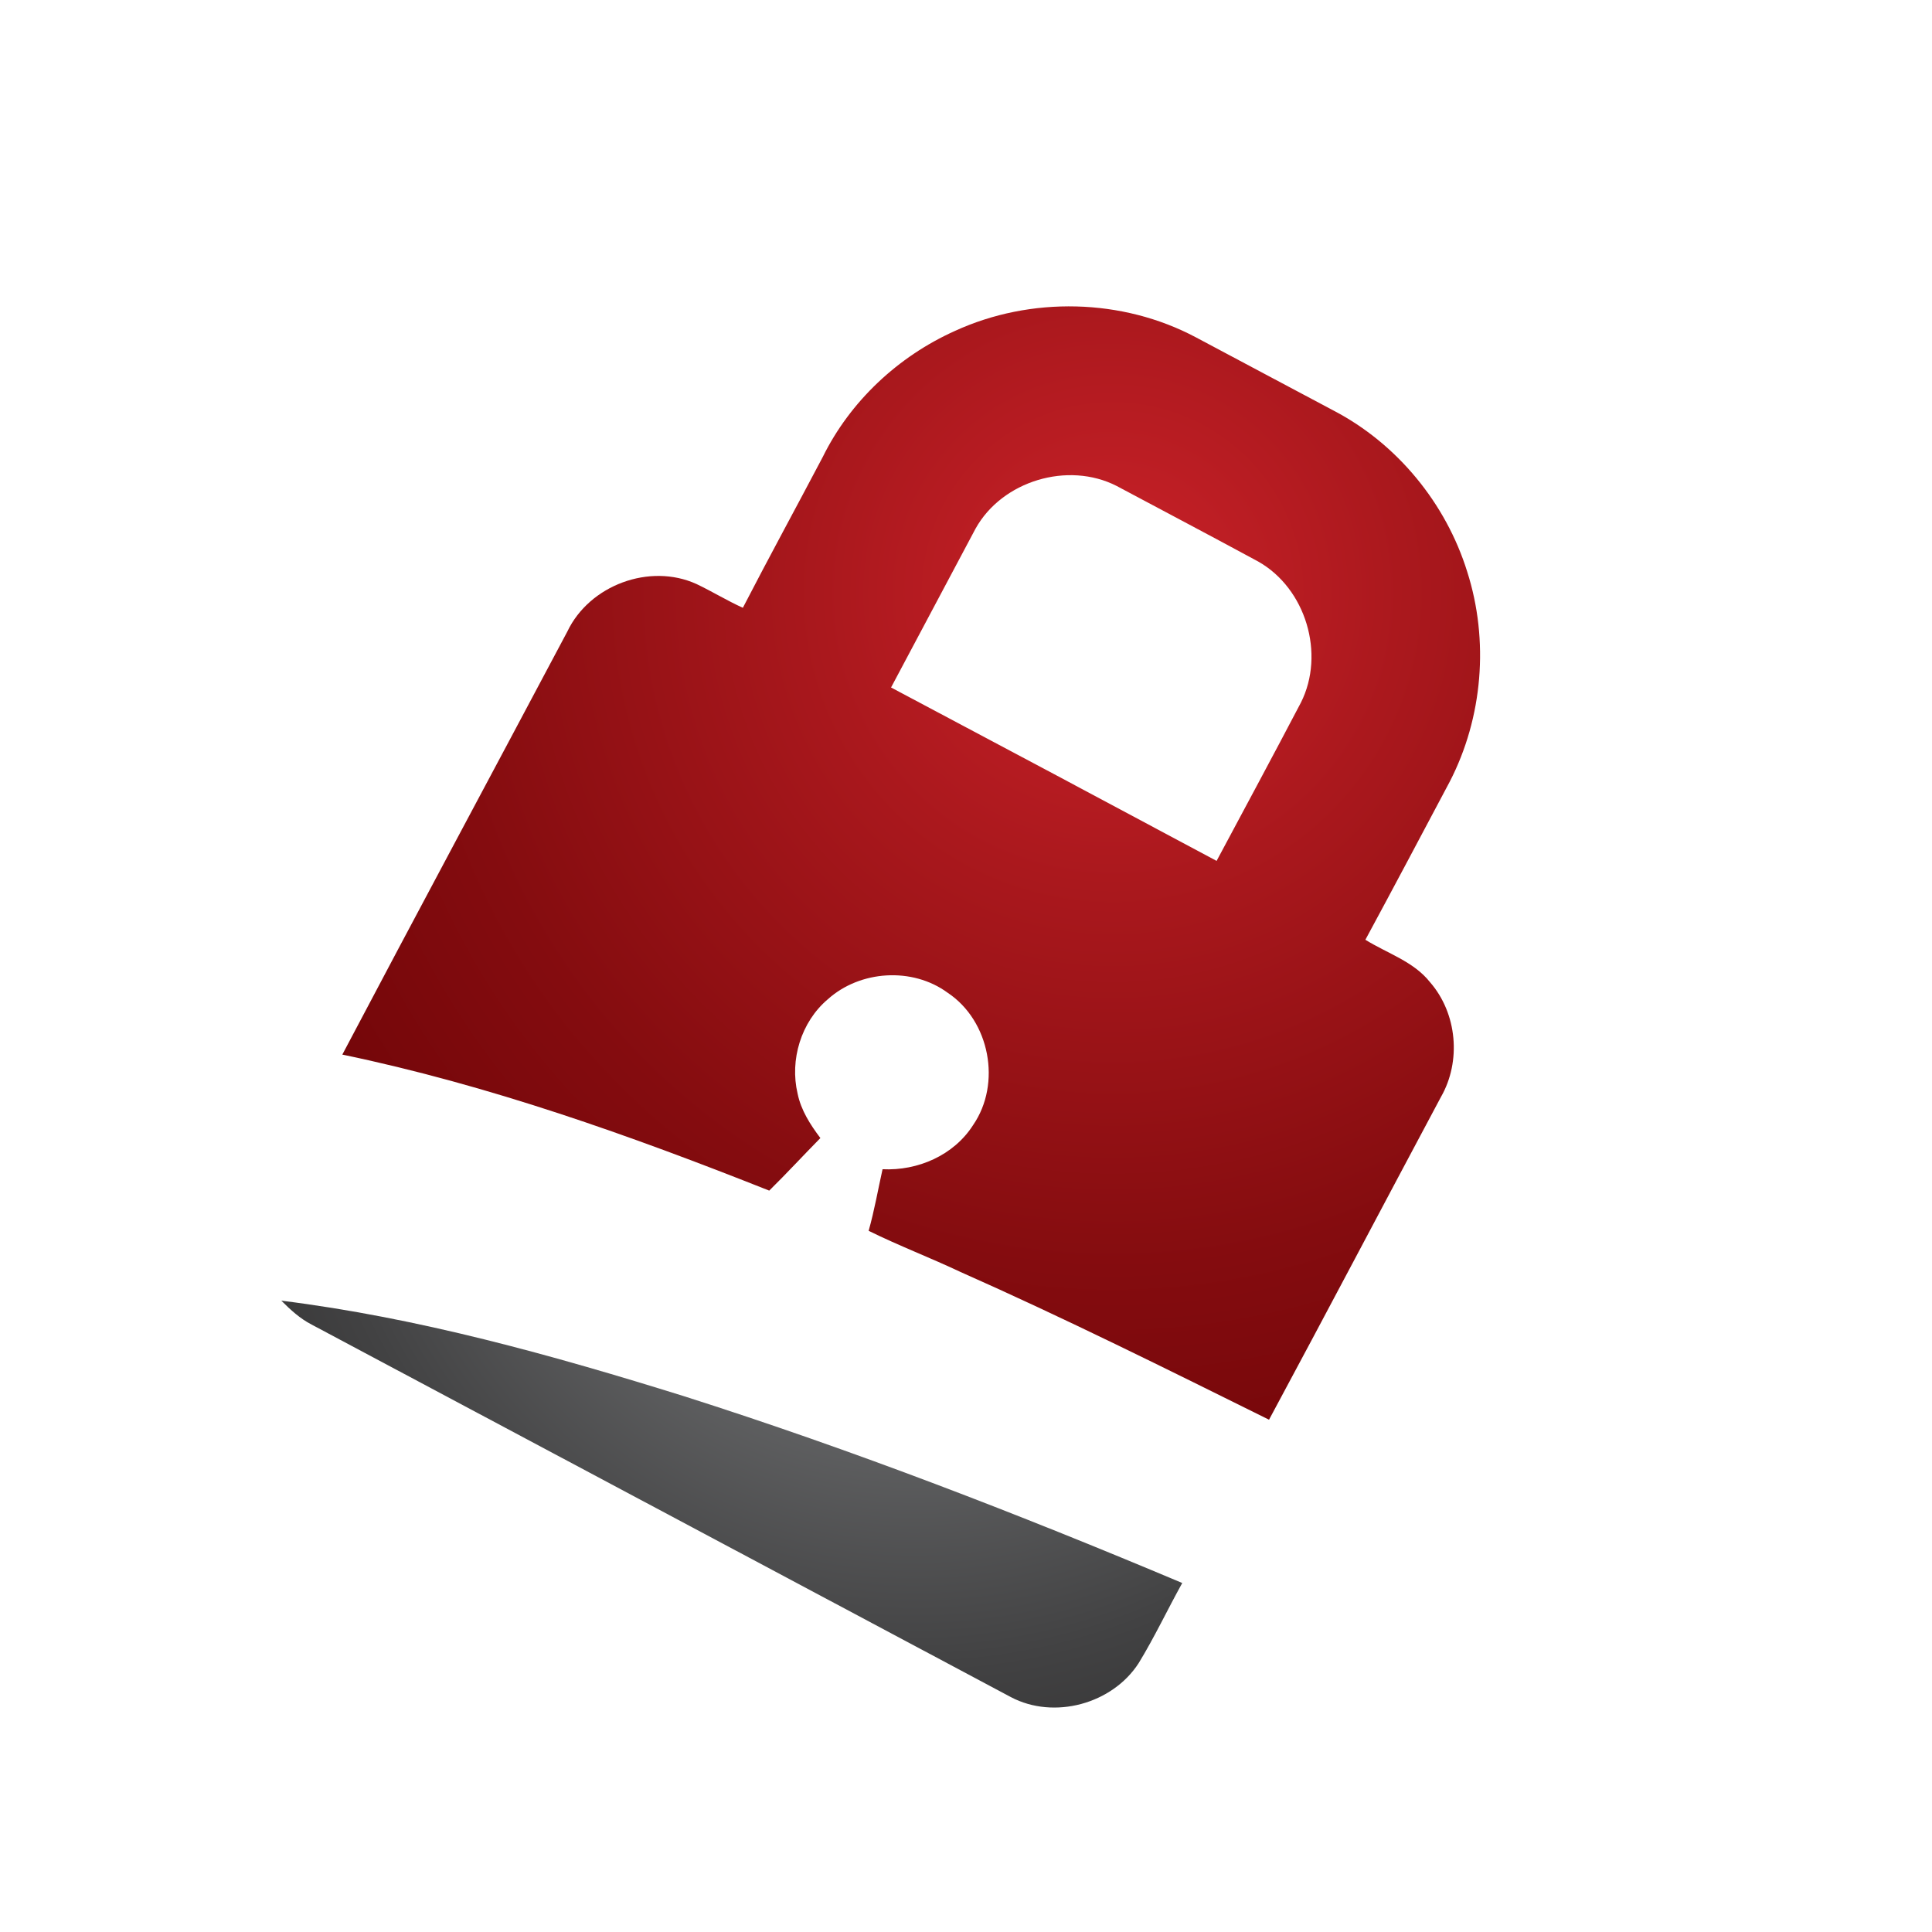 <?xml version="1.0" encoding="iso-8859-1"?>
<!-- Generator: Adobe Illustrator 13.0.0, SVG Export Plug-In . SVG Version: 6.00 Build 14948)  -->
<!DOCTYPE svg PUBLIC "-//W3C//DTD SVG 1.1//EN" "http://www.w3.org/Graphics/SVG/1.1/DTD/svg11.dtd">
<svg version="1.1" id="Layer_1" xmlns="http://www.w3.org/2000/svg" xmlns:xlink="http://www.w3.org/1999/xlink" x="0px" y="0px"
	 width="100px" height="100px" viewBox="0 0 100 100" enable-background="new 0 0 100 100" xml:space="preserve">
<g>
	<g>
		<radialGradient id="SVGID_1_" cx="57.589" cy="30.699" r="45.454" gradientUnits="userSpaceOnUse">
			<stop  offset="0" style="stop-color:#CB2229"/>
			<stop  offset="0.334" style="stop-color:#AA181D"/>
			<stop  offset="0.77" style="stop-color:#840C0F"/>
			<stop  offset="1" style="stop-color:#76070A"/>
		</radialGradient>
		<path fill="url(#SVGID_1_)" d="M49.427,17.129c3.917-1.796,8.667-1.695,12.479,0.335c2.371,1.258,4.746,2.531,7.125,3.79
			c3.288,1.717,5.812,4.801,6.911,8.336c1.138,3.557,0.808,7.551-0.903,10.868c-1.45,2.728-2.895,5.463-4.367,8.184
			c1.135,0.706,2.494,1.12,3.346,2.196c1.407,1.615,1.625,4.096,0.564,5.943c-2.972,5.564-5.911,11.152-8.897,16.703
			c-5.291-2.62-10.573-5.254-15.967-7.646c-1.571-0.742-3.197-1.361-4.757-2.131c0.298-1.056,0.484-2.131,0.72-3.188
			c1.822,0.089,3.688-0.719,4.685-2.283c1.484-2.153,0.865-5.405-1.317-6.853c-1.822-1.338-4.535-1.164-6.205,0.342
			c-1.382,1.172-1.974,3.136-1.56,4.881c0.178,0.866,0.658,1.608,1.179,2.299c-0.888,0.902-1.746,1.833-2.648,2.721
			c-7.184-2.852-14.512-5.463-22.096-7.041c3.859-7.318,7.769-14.593,11.646-21.896c1.142-2.4,4.263-3.564,6.688-2.459
			c0.812,0.386,1.579,0.859,2.397,1.229c1.353-2.619,2.764-5.201,4.135-7.805C44.008,20.766,46.492,18.446,49.427,17.129z
			 M50.493,27.364c-1.458,2.735-2.917,5.478-4.372,8.22c5.624,2.982,11.239,5.972,16.85,8.976c1.459-2.728,2.929-5.456,4.362-8.19
			c1.27-2.524,0.258-5.907-2.204-7.303c-2.434-1.317-4.889-2.612-7.332-3.914C55.275,23.865,51.867,24.891,50.493,27.364z"/>
	</g>
	<radialGradient id="SVGID_2_" cx="47.319" cy="54.655" r="46.79" gradientUnits="userSpaceOnUse">
		<stop  offset="0" style="stop-color:#919395"/>
		<stop  offset="0.673" style="stop-color:#424243"/>
		<stop  offset="1" style="stop-color:#272525"/>
	</radialGradient>
	<path fill="url(#SVGID_2_)" d="M35.409,72.269c8.751,2.785,17.323,6.103,25.784,9.667c-0.764,1.375-1.438,2.809-2.255,4.146
		c-1.364,2.117-4.379,2.939-6.613,1.761C40.257,81.42,28.197,74.981,16.128,68.559c-0.597-0.307-1.095-0.764-1.567-1.237
		C21.665,68.209,28.593,70.145,35.409,72.269z"/>
</g>
</svg>
